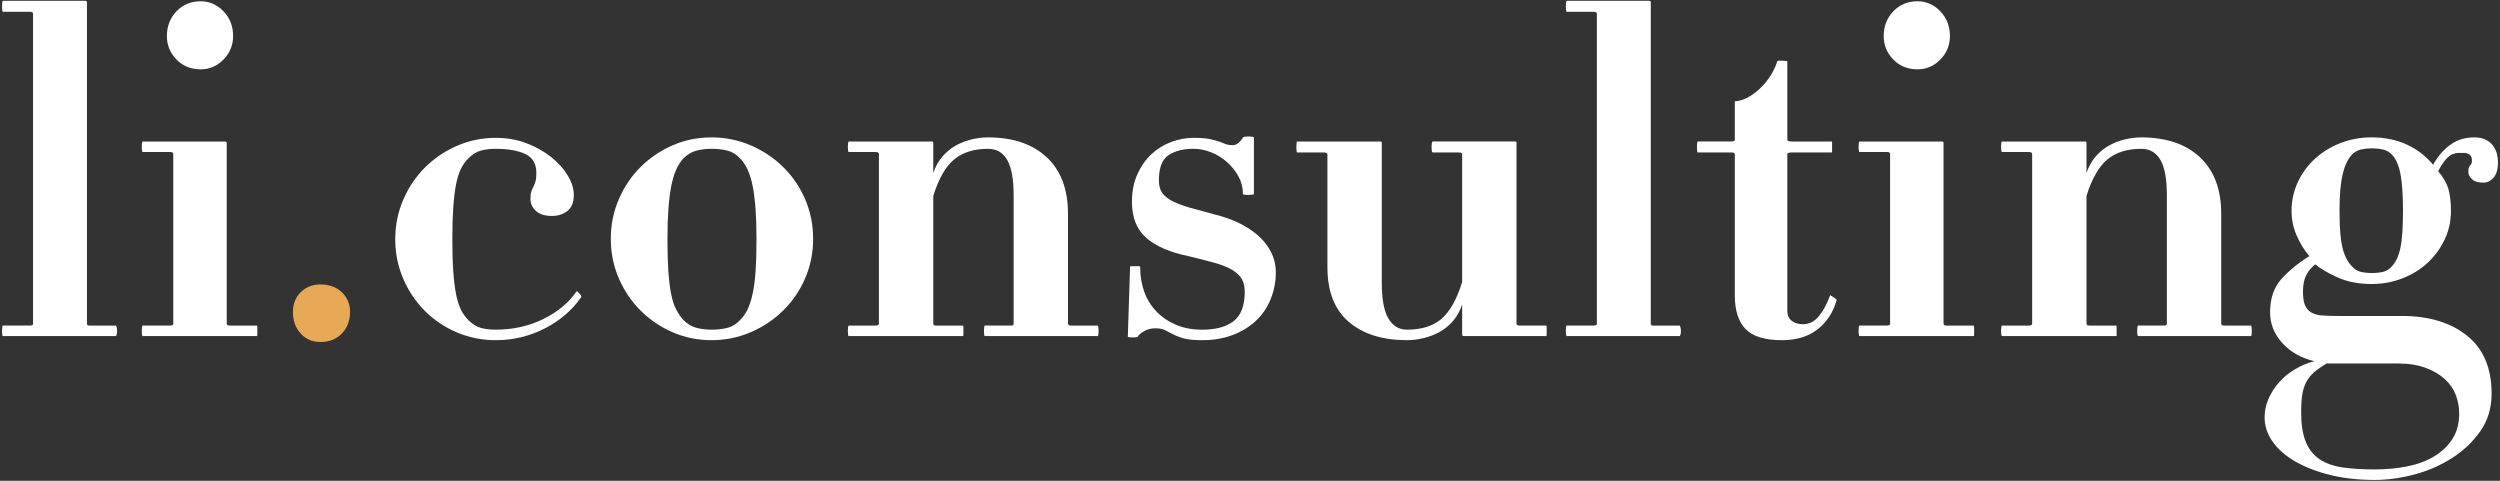 <?xml version="1.0" encoding="utf-8"?>
<!-- Generator: Adobe Illustrator 17.0.0, SVG Export Plug-In . SVG Version: 6.00 Build 0)  -->
<!DOCTYPE svg PUBLIC "-//W3C//DTD SVG 1.1//EN" "http://www.w3.org/Graphics/SVG/1.1/DTD/svg11.dtd">
<svg version="1.1" xmlns="http://www.w3.org/2000/svg" xmlns:xlink="http://www.w3.org/1999/xlink" x="0px" y="0px" width="520px"
	 height="100px" viewBox="0 0 520 100" enable-background="new 0 0 520 100" xml:space="preserve">
<rect x="0" y="0" width="520" height="100" fill="#333333" stroke="none"/>
<g id="Layer_2">
</g>
<g id="Layer_1">
	<g>
		<path fill="#FFFFFF" d="M0.607,69.903c-0.064,0-0.111-0.105-0.143-0.318c-0.033-0.212-0.048-0.44-0.048-0.684
			c0-0.303,0.015-0.574,0.048-0.818c0.031-0.243,0.078-0.365,0.143-0.365h5.604c0.442,0,0.665-0.126,0.665-0.38V2.833
			c0-0.252-0.223-0.38-0.665-0.38H0.607c-0.064,0-0.111-0.11-0.143-0.333C0.431,1.899,0.417,1.662,0.417,1.408
			c0-0.316,0.015-0.602,0.048-0.855c0.031-0.252,0.078-0.38,0.143-0.38h17.1c0.253,0,0.38,0.096,0.38,0.285v66.88
			c0,0.254,0.157,0.38,0.476,0.38h5.51c0.063,0,0.126,0.122,0.19,0.365c0.062,0.244,0.095,0.516,0.095,0.818
			c0,0.243-0.033,0.472-0.095,0.684c-0.064,0.213-0.128,0.318-0.19,0.318H0.607z"/>
		<path fill="#FFFFFF" d="M29.676,69.903c-0.063,0-0.111-0.105-0.143-0.318c-0.032-0.212-0.047-0.44-0.047-0.684
			c0-0.303,0.015-0.574,0.047-0.818c0.031-0.243,0.079-0.365,0.143-0.365h5.7c0.442,0,0.665-0.126,0.665-0.381V32
			c0-0.254-0.223-0.382-0.665-0.382h-5.7c-0.063,0-0.111-0.105-0.143-0.317c-0.032-0.213-0.047-0.441-0.047-0.685
			c0-0.303,0.015-0.574,0.047-0.818c0.031-0.243,0.079-0.365,0.143-0.365h17.101c0.252,0,0.38,0.096,0.38,0.285v37.619
			c0,0.255,0.221,0.381,0.665,0.381h5.604c0.063,0,0.096,0.122,0.096,0.362c0,0.242,0,0.514,0,0.813c0,0.242,0,0.484,0,0.725
			c0,0.189-0.033,0.285-0.096,0.285H29.676z M46.492,12.38c-1.33,1.362-2.914,2.042-4.75,2.042c-2.027,0-3.705-0.68-5.035-2.042
			c-1.33-1.361-1.995-2.993-1.995-4.893c0-2.026,0.665-3.736,1.995-5.13c1.33-1.393,3.008-2.09,5.035-2.09
			c1.836,0,3.42,0.697,4.75,2.09c1.33,1.394,1.995,3.104,1.995,5.13C48.487,9.387,47.822,11.019,46.492,12.38z"/>
		<path fill="#E8A956" d="M71.096,69.38c-1.14,1.171-2.629,1.757-4.465,1.757c-1.647,0-3.009-0.586-4.085-1.757
			c-1.078-1.172-1.615-2.675-1.615-4.513c0-1.646,0.537-3.008,1.615-4.085c1.076-1.076,2.438-1.615,4.085-1.615
			c1.836,0,3.325,0.539,4.465,1.615c1.14,1.077,1.71,2.438,1.71,4.085C72.806,66.706,72.236,68.208,71.096,69.38z"/>
		<path fill="#FFFFFF" d="M113.275,68.335c-3.168,1.614-6.555,2.422-10.165,2.422c-2.85,0-5.543-0.538-8.075-1.614
			c-2.533-1.076-4.75-2.565-6.649-4.466c-1.9-1.899-3.405-4.132-4.513-6.697c-1.108-2.564-1.662-5.304-1.662-8.218
			c0-2.912,0.554-5.652,1.662-8.217c1.107-2.565,2.612-4.798,4.513-6.698c1.899-1.899,4.116-3.403,6.649-4.512
			c2.532-1.107,5.226-1.663,8.075-1.663c2.343,0,4.496,0.38,6.46,1.141c1.963,0.76,3.673,1.726,5.13,2.897
			c1.456,1.172,2.597,2.455,3.42,3.847c0.822,1.395,1.235,2.725,1.235,3.99c0,1.521-0.443,2.629-1.33,3.325
			c-0.888,0.697-1.964,1.045-3.229,1.045c-1.458,0-2.565-0.348-3.325-1.045c-0.76-0.696-1.141-1.551-1.141-2.565
			c0-0.632,0.063-1.123,0.19-1.472c0.126-0.348,0.269-0.681,0.428-0.998c0.157-0.316,0.3-0.68,0.428-1.093
			c0.126-0.411,0.189-0.997,0.189-1.757c0-1.9-0.76-3.214-2.28-3.942c-1.52-0.728-3.578-1.093-6.175-1.093
			c-1.204,0-2.249,0.128-3.135,0.38c-0.888,0.254-1.743,0.793-2.565,1.615c-0.634,0.634-1.156,1.377-1.567,2.232
			c-0.412,0.854-0.745,1.933-0.997,3.229c-0.254,1.299-0.444,2.867-0.57,4.703c-0.128,1.838-0.189,4.054-0.189,6.649
			c0,2.598,0.062,4.814,0.189,6.65c0.126,1.838,0.316,3.405,0.57,4.702c0.252,1.299,0.585,2.375,0.997,3.23
			c0.411,0.854,0.934,1.6,1.567,2.232c0.822,0.824,1.678,1.362,2.565,1.615c0.886,0.254,1.931,0.38,3.135,0.38
			c3.61,0,6.919-0.744,9.928-2.232c3.007-1.487,5.304-3.404,6.888-5.748c0.063-0.063,0.269,0.096,0.617,0.476
			c0.348,0.38,0.459,0.634,0.333,0.76C118.975,64.551,116.441,66.72,113.275,68.335z"/>
		<path fill="#FFFFFF" d="M167.471,57.885c-1.109,2.564-2.629,4.797-4.561,6.697c-1.933,1.9-4.18,3.405-6.745,4.513
			c-2.564,1.107-5.305,1.662-8.217,1.662c-2.851,0-5.543-0.555-8.075-1.662c-2.534-1.107-4.75-2.612-6.65-4.513
			c-1.899-1.9-3.405-4.133-4.513-6.697c-1.108-2.565-1.662-5.304-1.662-8.218c0-2.912,0.554-5.652,1.662-8.218
			c1.107-2.564,2.613-4.797,4.513-6.697c1.9-1.899,4.116-3.403,6.65-4.513c2.532-1.107,5.225-1.662,8.075-1.662
			c2.912,0,5.652,0.555,8.217,1.662c2.565,1.109,4.813,2.613,6.745,4.513c1.932,1.9,3.451,4.133,4.561,6.697
			c1.107,2.565,1.662,5.306,1.662,8.218C169.133,52.582,168.579,55.32,167.471,57.885z M156.593,38.885
			c-0.508-2.691-1.394-4.67-2.66-5.938c-0.76-0.822-1.631-1.361-2.612-1.615c-0.982-0.252-2.106-0.38-3.372-0.38
			c-1.078,0-2.106,0.128-3.088,0.38c-0.982,0.254-1.885,0.793-2.707,1.615c-1.204,1.268-2.06,3.246-2.565,5.938
			c-0.508,2.692-0.76,6.317-0.76,10.877c0,2.598,0.063,4.814,0.189,6.65c0.127,1.838,0.316,3.405,0.57,4.702
			c0.252,1.299,0.602,2.375,1.045,3.23c0.442,0.854,0.95,1.6,1.521,2.232c0.822,0.824,1.725,1.362,2.707,1.615
			c0.981,0.254,2.01,0.38,3.088,0.38c1.266,0,2.39-0.126,3.372-0.38c0.981-0.253,1.853-0.791,2.612-1.615
			c0.633-0.633,1.155-1.378,1.567-2.232c0.411-0.855,0.761-1.932,1.046-3.23c0.284-1.297,0.489-2.864,0.617-4.702
			c0.126-1.836,0.189-4.053,0.189-6.65C157.353,45.203,157.099,41.578,156.593,38.885z"/>
		<path fill="#FFFFFF" d="M204.853,69.903c-0.064,0-0.111-0.105-0.143-0.318c-0.033-0.212-0.048-0.44-0.048-0.684
			c0-0.303,0.015-0.574,0.048-0.818c0.031-0.243,0.078-0.365,0.143-0.365h5.51c0.316,0,0.475-0.126,0.475-0.38V40.643
			c0-3.356-0.443-5.811-1.33-7.363c-0.888-1.551-2.217-2.327-3.989-2.327c-2.914,0-5.258,0.729-7.03,2.185
			c-1.773,1.458-3.23,3.99-4.37,7.601v26.6c0,0.254,0.19,0.38,0.57,0.38h5.604c0.063,0,0.096,0.122,0.096,0.362
			c0,0.242,0,0.514,0,0.813c0,0.242,0,0.484,0,0.725c0,0.189-0.033,0.285-0.096,0.285h-23.75c-0.063,0-0.111-0.105-0.143-0.318
			c-0.032-0.212-0.047-0.44-0.047-0.684c0-0.303,0.015-0.574,0.047-0.818c0.031-0.243,0.079-0.365,0.143-0.365h5.511
			c0.506,0,0.76-0.126,0.76-0.381V32c0-0.254-0.254-0.382-0.76-0.382h-5.511c-0.063,0-0.111-0.105-0.143-0.317
			c-0.032-0.213-0.047-0.441-0.047-0.685c0-0.303,0.015-0.574,0.047-0.818c0.031-0.243,0.079-0.365,0.143-0.365h17.287
			c0.191,0,0.288,0.096,0.288,0.285v6.271c0.442-1.33,1.076-2.47,1.9-3.42c0.822-0.95,1.741-1.71,2.755-2.28
			c1.012-0.57,2.104-0.997,3.277-1.282c1.171-0.285,2.327-0.428,3.468-0.428c5.192,0,9.262,1.379,12.207,4.134
			c2.945,2.757,4.418,6.676,4.418,11.757v22.868c0,0.255,0.221,0.381,0.665,0.381h5.51c0.063,0,0.109,0.122,0.143,0.365
			c0.031,0.244,0.047,0.516,0.047,0.818c0,0.243-0.016,0.472-0.047,0.684c-0.033,0.213-0.08,0.318-0.143,0.318H204.853z"/>
		<path fill="#FFFFFF" d="M264.322,62.16c-0.697,1.743-1.71,3.247-3.04,4.513c-1.33,1.268-2.944,2.266-4.845,2.993
			c-1.9,0.727-4.022,1.092-6.365,1.092c-1.647,0-2.914-0.123-3.8-0.365c-0.888-0.244-1.647-0.534-2.28-0.869
			c-0.634-0.336-1.203-0.625-1.71-0.869c-0.508-0.243-1.173-0.366-1.995-0.366c-0.888,0-1.679,0.212-2.375,0.634
			c-0.697,0.422-1.108,0.784-1.234,1.085c0,0.06-0.128,0.105-0.38,0.137c-0.254,0.028-0.508,0.045-0.761,0.045
			c-0.254,0-0.475-0.016-0.665-0.045c-0.189-0.029-0.284-0.076-0.284-0.135l0.475-14.546c0-0.063,0.095-0.095,0.285-0.095
			c0.252,0,0.506,0,0.76,0c0.252,0,0.475,0,0.665,0c0.252,0,0.38,0.032,0.38,0.095c0,1.9,0.285,3.643,0.855,5.226
			c0.569,1.583,1.425,2.961,2.564,4.132c1.141,1.173,2.501,2.09,4.085,2.755c1.583,0.665,3.388,0.998,5.415,0.998
			c2.851,0,5.035-0.602,6.556-1.805c1.52-1.203,2.279-3.23,2.279-6.08c0-1.141-0.223-2.058-0.665-2.756
			c-0.443-0.695-1.125-1.313-2.042-1.852c-0.919-0.538-2.123-1.013-3.61-1.426c-1.488-0.411-3.277-0.869-5.367-1.377
			c-3.8-0.76-6.714-2.01-8.74-3.753c-2.027-1.741-3.04-4.259-3.04-7.553c0-2.152,0.38-4.068,1.14-5.747
			c0.761-1.678,1.741-3.071,2.945-4.18c1.202-1.107,2.565-1.948,4.085-2.518c1.521-0.57,3.071-0.855,4.655-0.855
			c1.393,0,2.484,0.08,3.277,0.237c0.791,0.159,1.456,0.333,1.995,0.522c0.537,0.19,0.997,0.365,1.378,0.523
			c0.38,0.158,0.886,0.237,1.52,0.237c0.506,0,0.981-0.237,1.425-0.713c0.442-0.475,0.665-0.774,0.665-0.902
			c0.063-0.063,0.205-0.11,0.428-0.143c0.221-0.031,0.459-0.048,0.713-0.048c0.315,0,0.584,0.017,0.807,0.048
			c0.222,0.032,0.333,0.08,0.333,0.143v11.78c0,0.063-0.128,0.111-0.38,0.143c-0.254,0.032-0.539,0.047-0.855,0.047
			c-0.254,0-0.491-0.015-0.712-0.047c-0.223-0.031-0.333-0.079-0.333-0.143c0-1.33-0.317-2.565-0.95-3.705
			c-0.634-1.141-1.441-2.138-2.422-2.993c-0.983-0.854-2.075-1.52-3.277-1.994c-1.204-0.476-2.408-0.713-3.61-0.713
			c-2.154,0-3.896,0.443-5.225,1.33c-1.33,0.888-1.995,2.629-1.995,5.225c0,1.141,0.252,2.043,0.76,2.708
			c0.506,0.665,1.25,1.234,2.232,1.71c0.981,0.475,2.2,0.919,3.657,1.33c1.456,0.412,3.135,0.871,5.035,1.377
			c1.582,0.38,3.135,0.919,4.655,1.615c1.52,0.697,2.881,1.553,4.085,2.565c1.202,1.014,2.152,2.185,2.85,3.515
			c0.696,1.33,1.045,2.788,1.045,4.37C265.367,58.597,265.018,60.418,264.322,62.16z"/>
		<path fill="#FFFFFF" d="M304.507,69.903c-0.254,0-0.38-0.096-0.38-0.285v-6.271c-0.444,1.33-1.078,2.471-1.9,3.421
			c-0.824,0.949-1.758,1.71-2.803,2.279c-1.045,0.57-2.153,0.998-3.325,1.283c-1.172,0.284-2.327,0.427-3.467,0.427
			c-5.081,0-9.106-1.266-12.075-3.8c-2.971-2.532-4.455-6.332-4.455-11.4V32.092c0-0.252-0.254-0.38-0.76-0.38h-5.605
			c-0.063-0.442-0.095-0.791-0.095-1.045c0-0.316,0.031-0.728,0.095-1.235h17.382c0.192,0,0.288,0.096,0.288,0.285v29.07
			c0,3.42,0.459,5.906,1.378,7.457c0.917,1.553,2.2,2.328,3.848,2.328c3.04,0,5.43-0.744,7.172-2.232
			c1.741-1.487,3.183-4.038,4.323-7.647V32.092c0-0.252-0.223-0.38-0.665-0.38h-5.415c-0.128,0-0.207-0.109-0.237-0.332
			c-0.033-0.222-0.048-0.459-0.048-0.713c0-0.316,0.015-0.601,0.048-0.854c0.03-0.253,0.109-0.381,0.237-0.381h17.1
			c0.19,0,0.285,0.096,0.285,0.285v37.619c0,0.255,0.221,0.381,0.665,0.381h5.51c0.063,0,0.095,0.122,0.095,0.362
			c0,0.242,0,0.514,0,0.813c0,0.242,0,0.484,0,0.725c0,0.189-0.032,0.285-0.095,0.285H304.507z"/>
		<path fill="#FFFFFF" d="M325.88,69.903c-0.063,0-0.111-0.105-0.143-0.318c-0.032-0.212-0.047-0.44-0.047-0.684
			c0-0.303,0.015-0.574,0.047-0.818c0.031-0.243,0.079-0.365,0.143-0.365h5.605c0.442,0,0.665-0.126,0.665-0.38V2.833
			c0-0.252-0.223-0.38-0.665-0.38h-5.605c-0.063,0-0.111-0.11-0.143-0.333c-0.032-0.221-0.047-0.458-0.047-0.712
			c0-0.316,0.015-0.602,0.047-0.855c0.031-0.252,0.079-0.38,0.143-0.38h17.101c0.252,0,0.38,0.096,0.38,0.285v66.88
			c0,0.254,0.157,0.38,0.475,0.38h5.51c0.063,0,0.127,0.122,0.19,0.365c0.063,0.244,0.095,0.516,0.095,0.818
			c0,0.243-0.032,0.472-0.095,0.684c-0.063,0.213-0.128,0.318-0.19,0.318H325.88z"/>
		<path fill="#FFFFFF" d="M378.083,68.478c-1.933,1.52-4.418,2.279-7.458,2.279c-3.548,0-6.065-0.776-7.553-2.327
			c-1.488-1.551-2.232-3.879-2.232-6.982V32.092c0-0.252-0.223-0.38-0.665-0.38h-7.029c-0.064,0-0.111-0.109-0.143-0.332
			c-0.033-0.222-0.048-0.459-0.048-0.713c0-0.316,0.015-0.601,0.048-0.854c0.031-0.253,0.078-0.381,0.143-0.381h7.029
			c0.442,0,0.665-0.126,0.665-0.38v-7.979c1.076-0.063,2.121-0.411,3.135-1.045c1.013-0.633,1.915-1.378,2.708-2.232
			c0.791-0.855,1.439-1.741,1.947-2.66c0.507-0.918,0.855-1.725,1.045-2.423c0.126-0.126,0.822-0.126,2.09,0v16.34
			c0,0.254,0.316,0.38,0.95,0.38h8.266c0.062,0,0.095,0.128,0.095,0.381c0,0.254,0,0.538,0,0.854c0,0.254,0,0.508,0,0.76
			c0,0.19-0.033,0.285-0.095,0.285h-8.266c-0.634,0-0.95,0.128-0.95,0.38v32.585c0,0.888,0.3,1.567,0.903,2.043
			c0.601,0.475,1.377,0.712,2.327,0.712c1.33,0,2.454-0.569,3.372-1.71c0.918-1.14,1.694-2.596,2.328-4.369
			c-0.064,0-0.017,0.047,0.143,0.142c0.157,0.096,0.332,0.207,0.522,0.333c0.189,0.128,0.347,0.237,0.475,0.332
			c0.126,0.096,0.19,0.176,0.19,0.238C381.328,64.931,380.014,66.958,378.083,68.478z"/>
		<path fill="#FFFFFF" d="M386.775,69.903c-0.063,0-0.111-0.105-0.143-0.318c-0.032-0.212-0.048-0.44-0.048-0.684
			c0-0.303,0.016-0.574,0.048-0.818c0.031-0.243,0.079-0.365,0.143-0.365h5.7c0.442,0,0.665-0.126,0.665-0.381V32
			c0-0.254-0.223-0.382-0.665-0.382h-5.7c-0.063,0-0.111-0.105-0.143-0.317c-0.032-0.213-0.048-0.441-0.048-0.685
			c0-0.303,0.016-0.574,0.048-0.818c0.031-0.243,0.079-0.365,0.143-0.365h17.1c0.253,0,0.38,0.096,0.38,0.285v37.619
			c0,0.255,0.222,0.381,0.665,0.381h5.605c0.063,0,0.095,0.122,0.095,0.362c0,0.242,0,0.514,0,0.813c0,0.242,0,0.484,0,0.725
			c0,0.189-0.032,0.285-0.095,0.285H386.775z M403.589,12.38c-1.329,1.362-2.913,2.042-4.75,2.042c-2.027,0-3.704-0.68-5.034-2.042
			c-1.33-1.361-1.995-2.993-1.995-4.893c0-2.026,0.665-3.736,1.995-5.13c1.33-1.393,3.007-2.09,5.034-2.09
			c1.837,0,3.421,0.697,4.75,2.09c1.33,1.394,1.995,3.104,1.995,5.13C405.584,9.387,404.919,11.019,403.589,12.38z"/>
		<path fill="#FFFFFF" d="M444.724,69.903c-0.064,0-0.111-0.105-0.143-0.318c-0.033-0.212-0.048-0.44-0.048-0.684
			c0-0.303,0.015-0.574,0.048-0.818c0.031-0.243,0.078-0.365,0.143-0.365h5.51c0.316,0,0.475-0.126,0.475-0.38V40.643
			c0-3.356-0.443-5.811-1.33-7.363c-0.888-1.551-2.217-2.327-3.989-2.327c-2.914,0-5.258,0.729-7.03,2.185
			c-1.773,1.458-3.23,3.99-4.37,7.601v26.6c0,0.254,0.19,0.38,0.57,0.38h5.604c0.063,0,0.096,0.122,0.096,0.362
			c0,0.242,0,0.514,0,0.813c0,0.242,0,0.484,0,0.725c0,0.189-0.033,0.285-0.096,0.285h-23.75c-0.063,0-0.111-0.105-0.143-0.318
			c-0.032-0.212-0.047-0.44-0.047-0.684c0-0.303,0.015-0.574,0.047-0.818c0.031-0.243,0.079-0.365,0.143-0.365h5.511
			c0.506,0,0.76-0.126,0.76-0.381V32c0-0.254-0.254-0.382-0.76-0.382h-5.511c-0.063,0-0.111-0.105-0.143-0.317
			c-0.032-0.213-0.047-0.441-0.047-0.685c0-0.303,0.015-0.574,0.047-0.818c0.031-0.243,0.079-0.365,0.143-0.365h17.287
			c0.191,0,0.288,0.096,0.288,0.285v6.271c0.442-1.33,1.076-2.47,1.9-3.42c0.822-0.95,1.741-1.71,2.755-2.28
			c1.012-0.57,2.104-0.997,3.277-1.282c1.171-0.285,2.327-0.428,3.468-0.428c5.192,0,9.262,1.379,12.207,4.134
			c2.945,2.757,4.418,6.676,4.418,11.757v22.868c0,0.255,0.221,0.381,0.665,0.381h5.51c0.063,0,0.109,0.122,0.143,0.365
			c0.031,0.244,0.047,0.516,0.047,0.818c0,0.243-0.016,0.472-0.047,0.684c-0.033,0.213-0.08,0.318-0.143,0.318H444.724z"/>
		<path fill="#FFFFFF" d="M518.681,36.938c-0.602,0.697-1.314,1.045-2.137,1.045c-1.078,0-1.869-0.238-2.375-0.713
			c-0.508-0.475-0.76-0.997-0.76-1.567c0-0.633,0.125-1.06,0.379-1.282c0.252-0.222,0.381-0.585,0.381-1.093
			c0-0.506-0.16-0.886-0.477-1.14c-0.316-0.253-0.729-0.381-1.234-0.381c-0.379,0-0.76,0-1.141,0c-0.379,0-0.791,0.096-1.234,0.285
			c-0.443,0.19-0.902,0.556-1.377,1.093c-0.475,0.539-0.998,1.347-1.568,2.423c1.076,1.268,1.789,2.518,2.139,3.752
			c0.348,1.235,0.521,2.74,0.521,4.513c0,2.09-0.428,4.054-1.281,5.89c-0.855,1.838-2.029,3.453-3.516,4.846
			c-1.488,1.394-3.246,2.486-5.273,3.277c-2.027,0.793-4.18,1.188-6.459,1.188c-2.725,0-5.115-0.476-7.172-1.425
			c-2.061-0.95-3.563-1.837-4.514-2.66c-0.76,0.569-1.377,1.299-1.852,2.185c-0.477,0.888-0.713,2.059-0.713,3.516
			c0,1.203,0.143,2.137,0.428,2.802s0.727,1.173,1.33,1.521c0.602,0.349,1.377,0.555,2.326,0.617c0.951,0.064,2.09,0.095,3.42,0.095
			h13.111c5.572,0,10.07,1.363,13.49,4.085c3.42,2.723,5.129,6.745,5.129,12.065c0,2.977-0.775,5.572-2.326,7.79
			c-1.553,2.216-3.516,4.085-5.891,5.605c-2.375,1.52-4.988,2.659-7.838,3.42c-2.85,0.76-5.605,1.14-8.266,1.14
			c-3.42,0-6.523-0.349-9.309-1.045c-2.789-0.698-5.195-1.632-7.221-2.803c-2.027-1.173-3.596-2.55-4.703-4.133
			c-1.108-1.583-1.662-3.263-1.662-5.034c0-1.33,0.269-2.613,0.808-3.848c0.538-1.235,1.267-2.375,2.185-3.42
			s2.01-1.948,3.277-2.708s2.629-1.33,4.086-1.71c-2.725-0.634-4.939-1.885-6.65-3.752c-1.709-1.868-2.564-4.005-2.564-6.413
			c0-2.85,0.775-5.145,2.326-6.888c1.553-1.741,3.5-3.34,5.844-4.797c-1.078-1.267-1.965-2.708-2.66-4.322
			c-0.697-1.615-1.045-3.31-1.045-5.083c0-2.09,0.428-4.068,1.283-5.938c0.854-1.867,2.041-3.499,3.563-4.893
			c1.52-1.393,3.291-2.484,5.318-3.277c2.027-0.791,4.182-1.188,6.461-1.188c2.785,0,5.256,0.508,7.41,1.52
			c2.152,1.015,3.957,2.408,5.414,4.181c0.887-1.646,2.043-3.008,3.469-4.085c1.424-1.076,3.117-1.615,5.082-1.615
			c0.949,0,1.74,0.159,2.375,0.475c0.633,0.318,1.141,0.729,1.52,1.235c0.381,0.508,0.648,1.062,0.809,1.662
			c0.156,0.604,0.236,1.188,0.236,1.758C519.583,35.166,519.283,36.242,518.681,36.938z M510.796,82.138
			c-0.475-1.241-1.234-2.338-2.279-3.291c-1.045-0.956-2.375-1.735-3.99-2.338c-1.615-0.605-3.596-0.906-5.938-0.906h-12.92
			c0.125,0,0.063,0-0.191,0c-0.189,0-0.412,0-0.664,0c-0.254,0-0.508,0-0.76,0c-0.189,0-0.223,0-0.096,0
			c-1.078,0.635-1.947,1.239-2.611,1.813c-0.666,0.571-1.205,1.239-1.615,2.002c-0.414,0.764-0.699,1.638-0.855,2.625
			c-0.158,0.984-0.238,2.209-0.238,3.672c0,2.545,0.316,4.596,0.951,6.154c0.631,1.559,1.582,2.768,2.85,3.627
			c1.266,0.857,2.85,1.431,4.75,1.717c1.9,0.285,4.146,0.43,6.744,0.43c2.344,0,4.576-0.208,6.697-0.621
			c2.123-0.414,3.99-1.099,5.605-2.051c1.615-0.955,2.898-2.163,3.848-3.625c0.951-1.466,1.426-3.245,1.426-5.344
			C511.509,84.667,511.271,83.377,510.796,82.138z M499.302,36.225c-0.35-1.867-0.967-3.245-1.854-4.133
			c-0.508-0.506-1.109-0.838-1.805-0.997c-0.697-0.157-1.488-0.237-2.375-0.237c-0.76,0-1.488,0.08-2.186,0.237
			c-0.697,0.159-1.299,0.491-1.805,0.997c-0.887,0.888-1.553,2.266-1.994,4.133c-0.445,1.869-0.666,4.387-0.666,7.553
			c0,3.609,0.221,6.255,0.666,7.933c0.441,1.679,1.107,2.93,1.994,3.752c0.506,0.57,1.107,0.936,1.805,1.093
			c0.697,0.159,1.426,0.237,2.186,0.237c0.887,0,1.678-0.078,2.375-0.237c0.695-0.157,1.297-0.522,1.805-1.093
			c0.822-0.822,1.426-2.073,1.805-3.752c0.381-1.678,0.57-4.323,0.57-7.933C499.824,40.612,499.648,38.094,499.302,36.225z"/>
	</g>
</g>
</svg>
